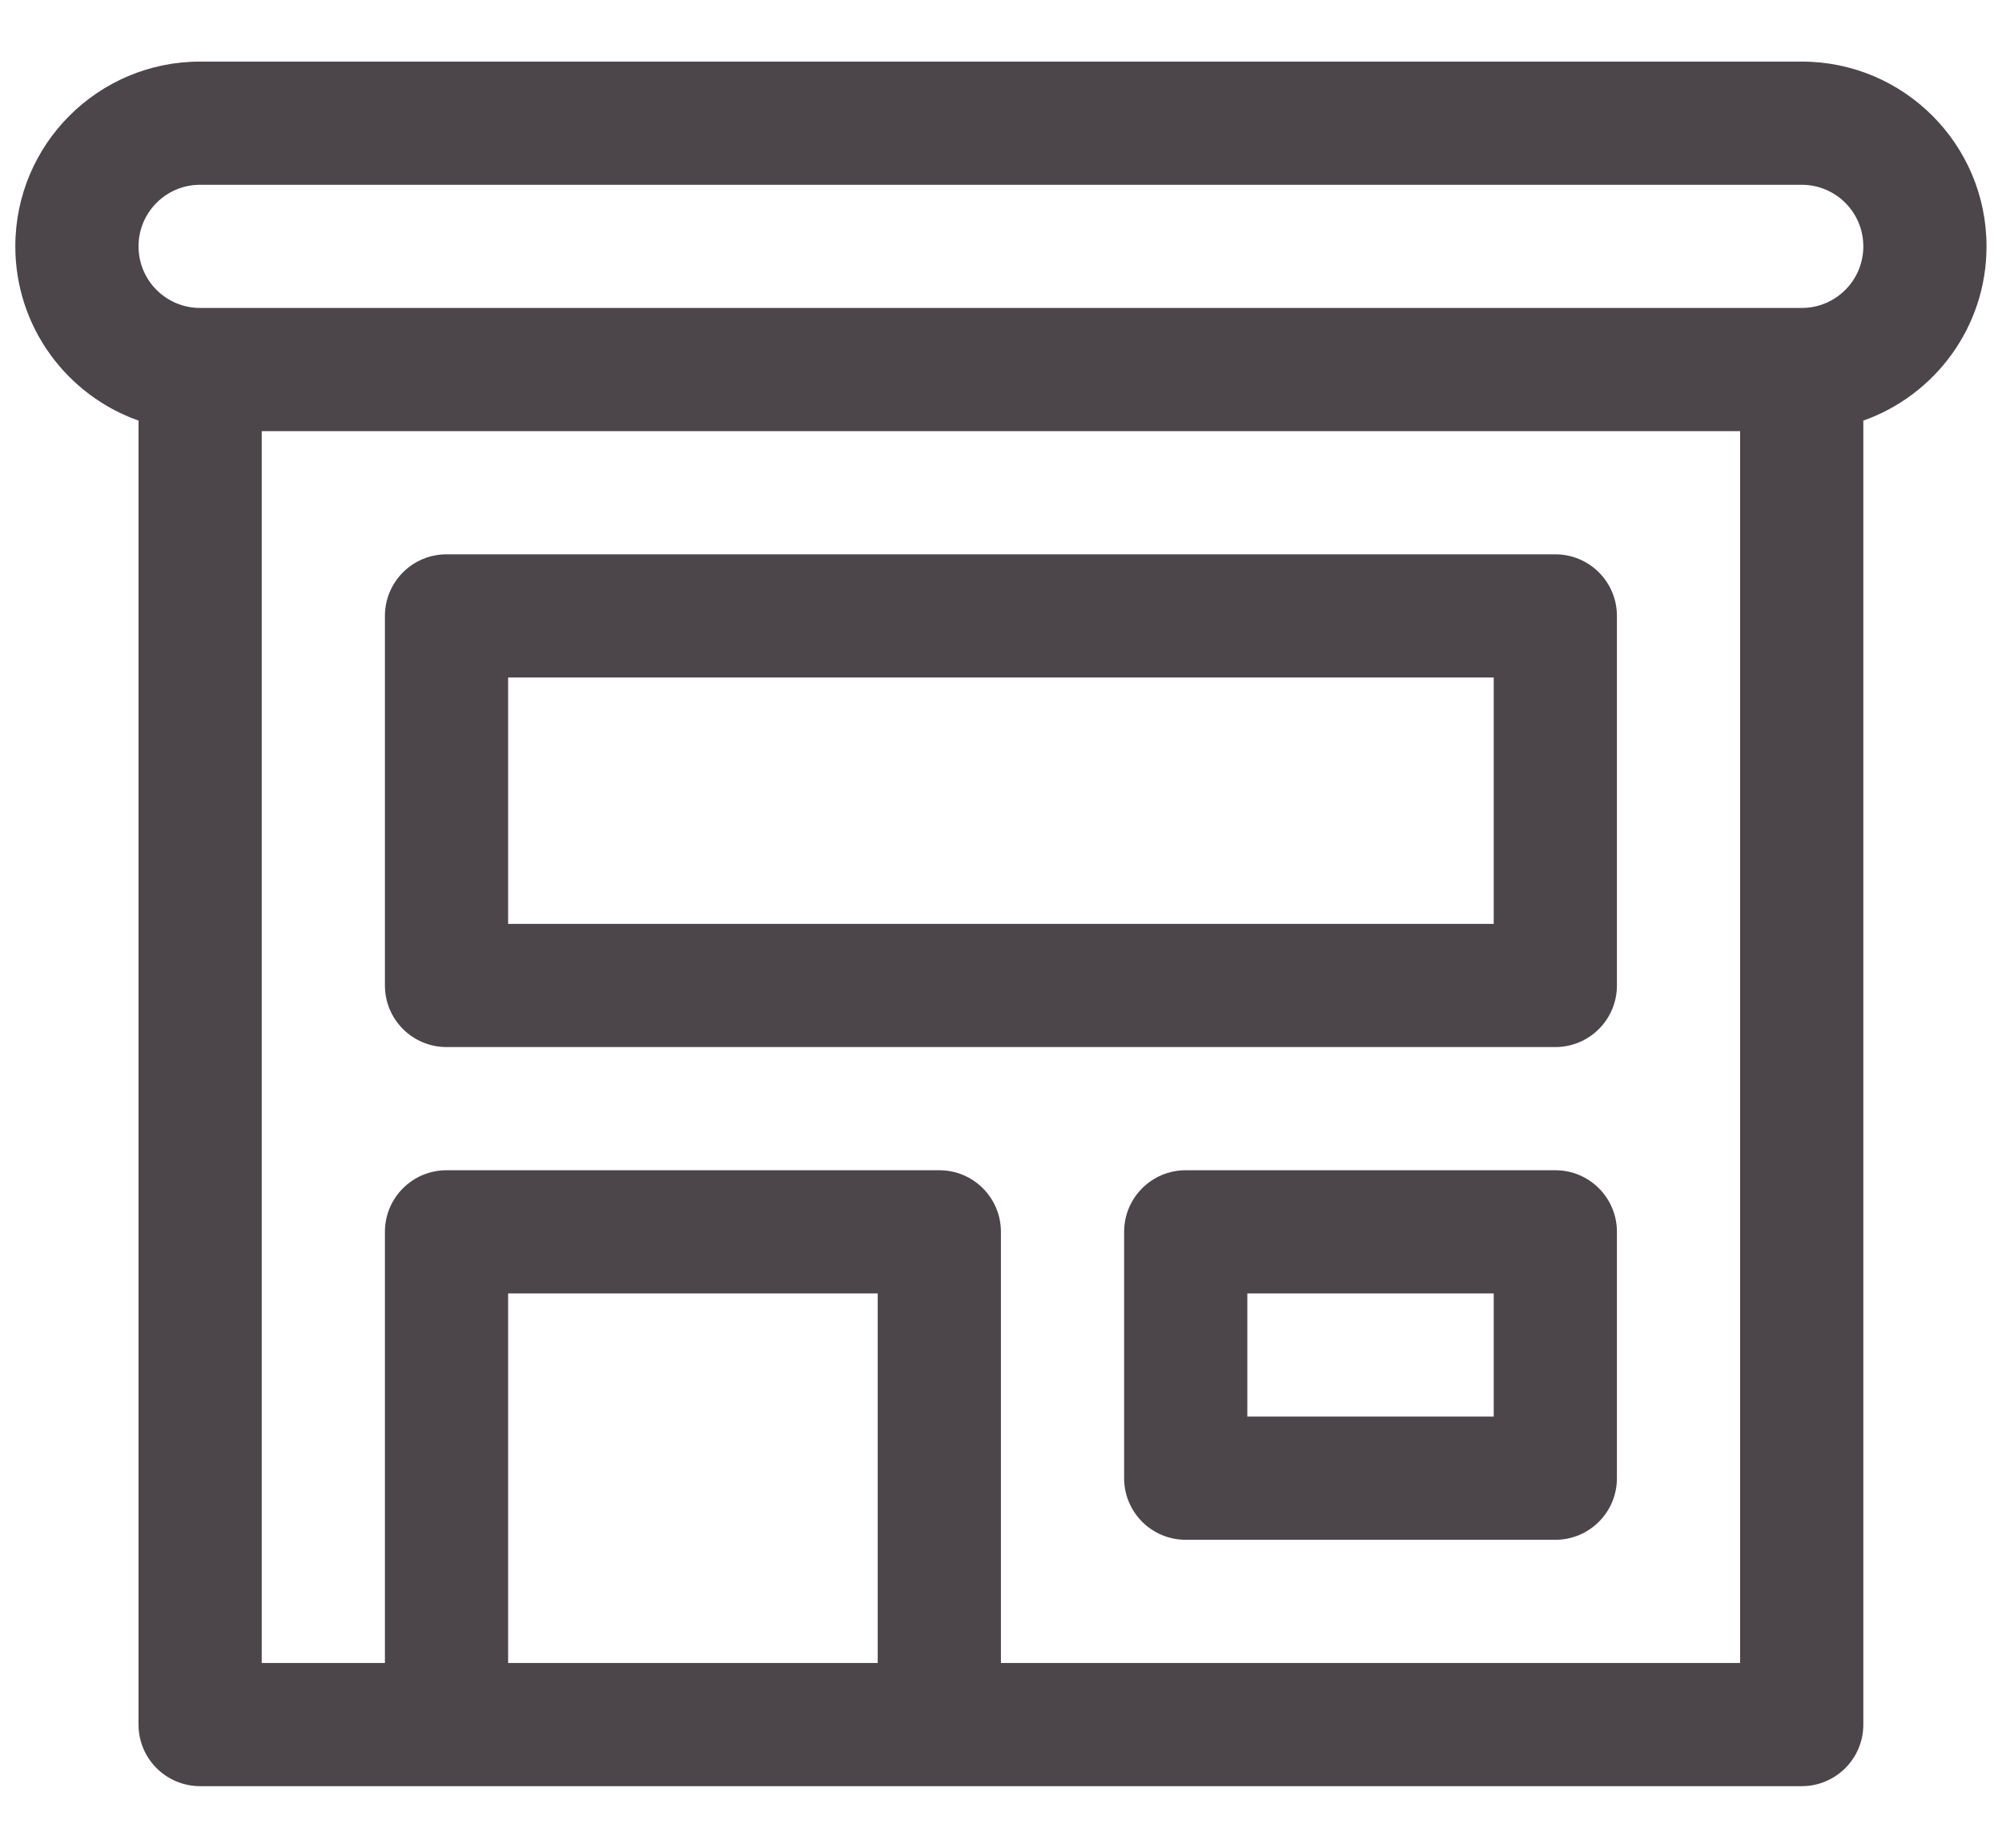 <svg width="26" height="24" viewBox="0 0 26 24" fill="none" xmlns="http://www.w3.org/2000/svg">
<path d="M5.799 7.2C5.357 7.2 4.999 7.558 4.999 8V12.8C4.999 13.242 5.357 13.6 5.799 13.6H20.199C20.641 13.6 20.999 13.242 20.999 12.8V8C20.999 7.558 20.641 7.2 20.199 7.2H5.799ZM6.599 12V8.8H19.399V12H6.599ZM15.399 15.2C14.957 15.2 14.599 15.558 14.599 16V19.2C14.599 19.642 14.957 20 15.399 20H20.199C20.641 20 20.999 19.642 20.999 19.2V16C20.999 15.558 20.641 15.2 20.199 15.2H15.399ZM16.199 18.4V16.8H19.399V18.4H16.199ZM0.199 3.2C0.199 1.875 1.274 0.8 2.599 0.8H23.399C24.725 0.8 25.799 1.875 25.799 3.2C25.799 4.245 25.131 5.134 24.199 5.463V22.4C24.199 22.842 23.841 23.2 23.399 23.2H2.599C2.157 23.2 1.799 22.842 1.799 22.4V5.463C0.867 5.134 0.199 4.245 0.199 3.2ZM2.599 2.4C2.157 2.4 1.799 2.758 1.799 3.2C1.799 3.642 2.157 4 2.599 4H23.399C23.841 4 24.199 3.642 24.199 3.2C24.199 2.758 23.841 2.4 23.399 2.4H2.599ZM3.399 5.6V21.6H4.999V16C4.999 15.558 5.357 15.2 5.799 15.2H12.199C12.641 15.2 12.999 15.558 12.999 16V21.6H22.599V5.6H3.399ZM6.599 21.6H11.399V16.8H6.599V21.6Z" fill="#4C454A"/>
</svg>
